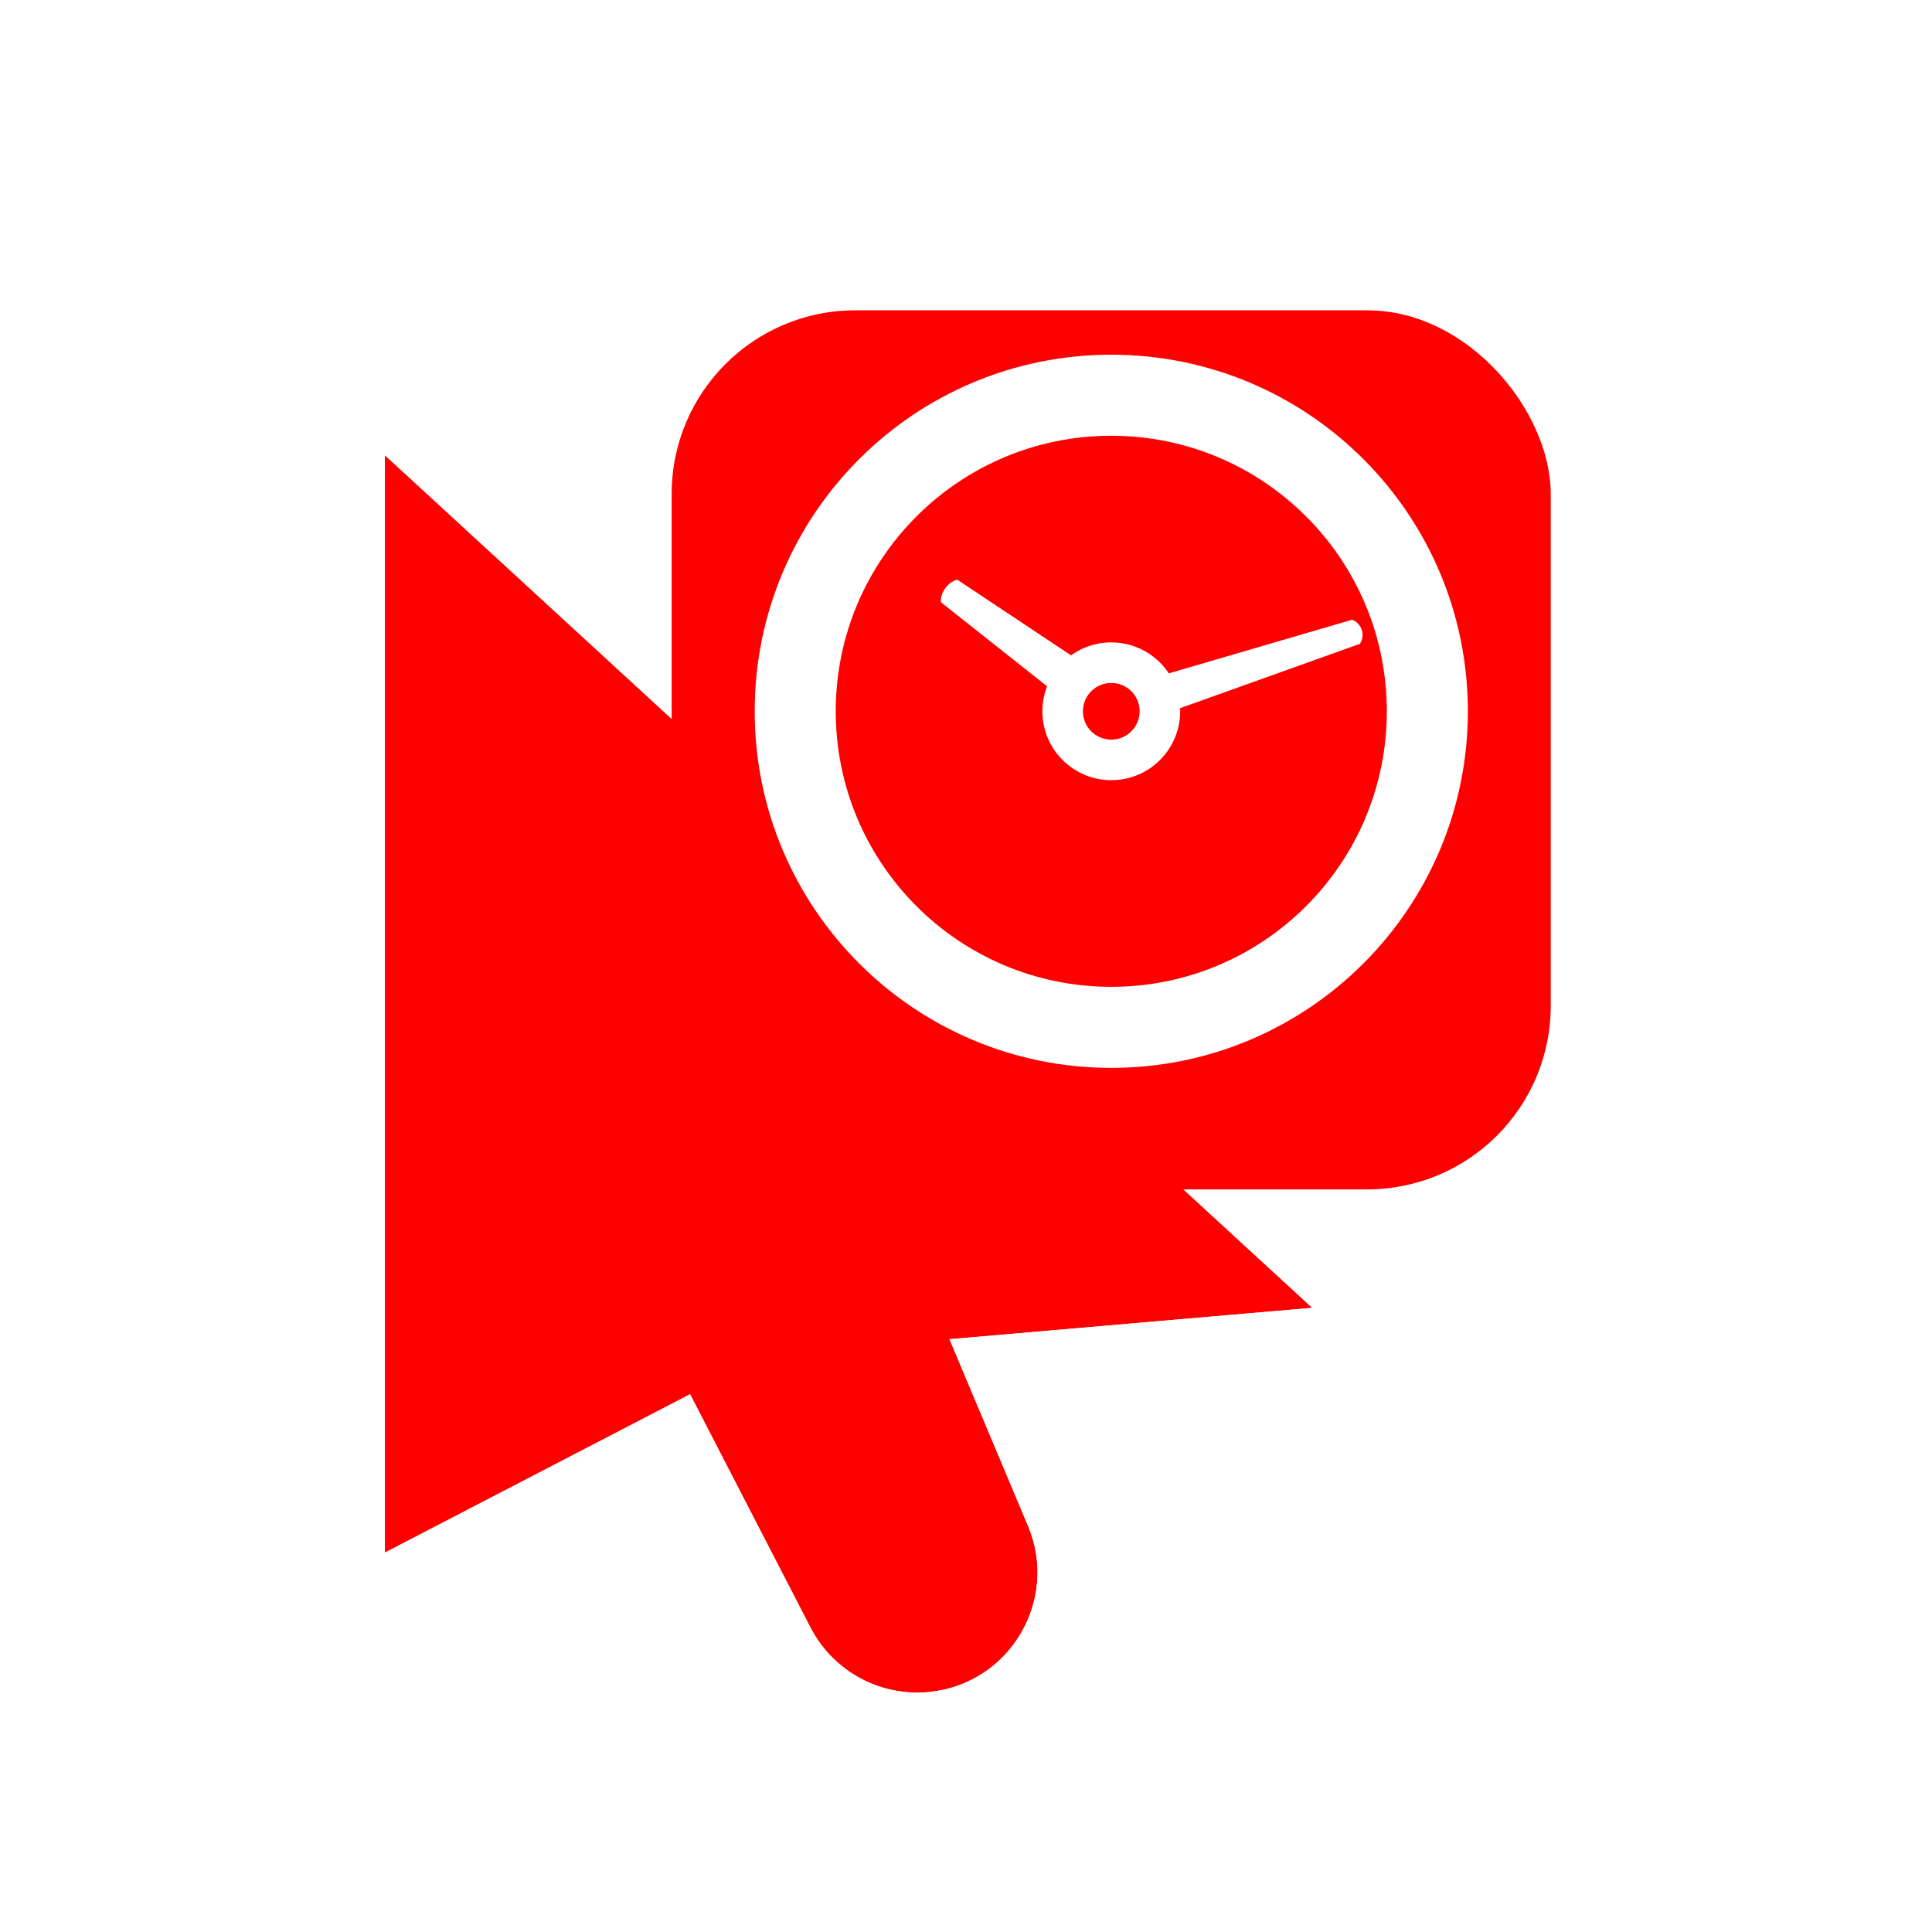 <svg width="256" height="256" viewBox="0 0 256 256" fill="none" xmlns="http://www.w3.org/2000/svg">
<g filter="url(#filter0_d_2952_2137)">
<path d="M51 55.2L173.88 168.173L101.423 174.444L51 200.61V55.2Z" fill="#FF0000"/>
<path d="M88.76 174.444L124.064 168.173L136.217 197.062C140.33 206.84 133.911 217.831 123.374 219.052V219.052C116.794 219.815 110.429 216.425 107.391 210.539L88.76 174.444Z" fill="#FF0000"/>
<path d="M54.898 50.96L45.24 42.08V55.2V200.61V210.088L53.653 205.723L88.965 187.398L102.273 213.181C106.41 221.196 115.077 225.813 124.037 224.774C138.387 223.11 147.128 208.144 141.526 194.828L134.19 177.39L174.377 173.912L187.406 172.785L177.778 163.933L54.898 50.96Z" stroke="#FFFFFF" stroke-width="11.52"/>
</g>
<g filter="url(#filter1_d_2952_2137)">
<rect x="89" y="36" width="116.48" height="116.48" rx="24.32" fill="#FF0000"/>
</g>
<path fill-rule="evenodd" clip-rule="evenodd" d="M143.874 88.139L126.854 76.818C126.854 76.818 125.978 76.941 125.254 77.937C124.53 78.933 124.684 79.805 124.684 79.805L140.531 92.351C140.749 91.58 141.104 90.833 141.603 90.147C142.225 89.291 143.005 88.618 143.874 88.139Z" fill="#FFFFFF"/>
<path fill-rule="evenodd" clip-rule="evenodd" d="M154.223 94.605L180.189 85.312C180.189 85.312 180.788 84.53 180.442 83.465C180.096 82.4 179.152 82.12 179.152 82.12L152.683 89.864C153.203 90.509 153.617 91.258 153.888 92.093C154.16 92.928 154.265 93.777 154.223 94.605Z" fill="#FFFFFF"/>
<path fill-rule="evenodd" clip-rule="evenodd" d="M147.25 90.491C145.174 90.491 143.492 92.174 143.492 94.25C143.492 96.326 145.174 98.008 147.25 98.008C149.326 98.008 151.009 96.326 151.009 94.25C151.009 92.174 149.326 90.491 147.25 90.491ZM138.122 94.25C138.122 89.209 142.209 85.122 147.25 85.122C152.291 85.122 156.378 89.209 156.378 94.25C156.378 99.291 152.291 103.378 147.25 103.378C142.209 103.378 138.122 99.291 138.122 94.25Z" fill="#FFFFFF"/>
<path fill-rule="evenodd" clip-rule="evenodd" d="M147.25 57.739C127.085 57.739 110.739 74.085 110.739 94.25C110.739 114.415 127.085 130.761 147.25 130.761C167.415 130.761 183.761 114.415 183.761 94.25C183.761 74.085 167.415 57.739 147.25 57.739ZM100 94.25C100 68.154 121.155 47 147.25 47C173.345 47 194.5 68.154 194.5 94.25C194.5 120.345 173.345 141.5 147.25 141.5C121.155 141.5 100 120.345 100 94.25Z" fill="#FFFFFF"/>
<defs>
<filter id="filter0_d_2952_2137" x="26.68" y="21.28" width="187.052" height="227.319" filterUnits="userSpaceOnUse" color-interpolation-filters="sRGB">
<feFlood flood-opacity="0" result="BackgroundImageFix"/>
<feColorMatrix in="SourceAlpha" type="matrix" values="0 0 0 0 0 0 0 0 0 0 0 0 0 0 0 0 0 0 127 0" result="hardAlpha"/>
<feOffset dy="5.12"/>
<feGaussianBlur stdDeviation="6.4"/>
<feColorMatrix type="matrix" values="0 0 0 0 0 0 0 0 0 0 0 0 0 0 0 0 0 0 0.25 0"/>
<feBlend mode="normal" in2="BackgroundImageFix" result="effect1_dropShadow_2952_2137"/>
<feBlend mode="normal" in="SourceGraphic" in2="effect1_dropShadow_2952_2137" result="shape"/>
</filter>
<filter id="filter1_d_2952_2137" x="76.2" y="28.32" width="142.08" height="142.08" filterUnits="userSpaceOnUse" color-interpolation-filters="sRGB">
<feFlood flood-opacity="0" result="BackgroundImageFix"/>
<feColorMatrix in="SourceAlpha" type="matrix" values="0 0 0 0 0 0 0 0 0 0 0 0 0 0 0 0 0 0 127 0" result="hardAlpha"/>
<feOffset dy="5.12"/>
<feGaussianBlur stdDeviation="6.4"/>
<feColorMatrix type="matrix" values="0 0 0 0 0 0 0 0 0 0 0 0 0 0 0 0 0 0 0.25 0"/>
<feBlend mode="normal" in2="BackgroundImageFix" result="effect1_dropShadow_2952_2137"/>
<feBlend mode="normal" in="SourceGraphic" in2="effect1_dropShadow_2952_2137" result="shape"/>
</filter>
</defs>
</svg>
